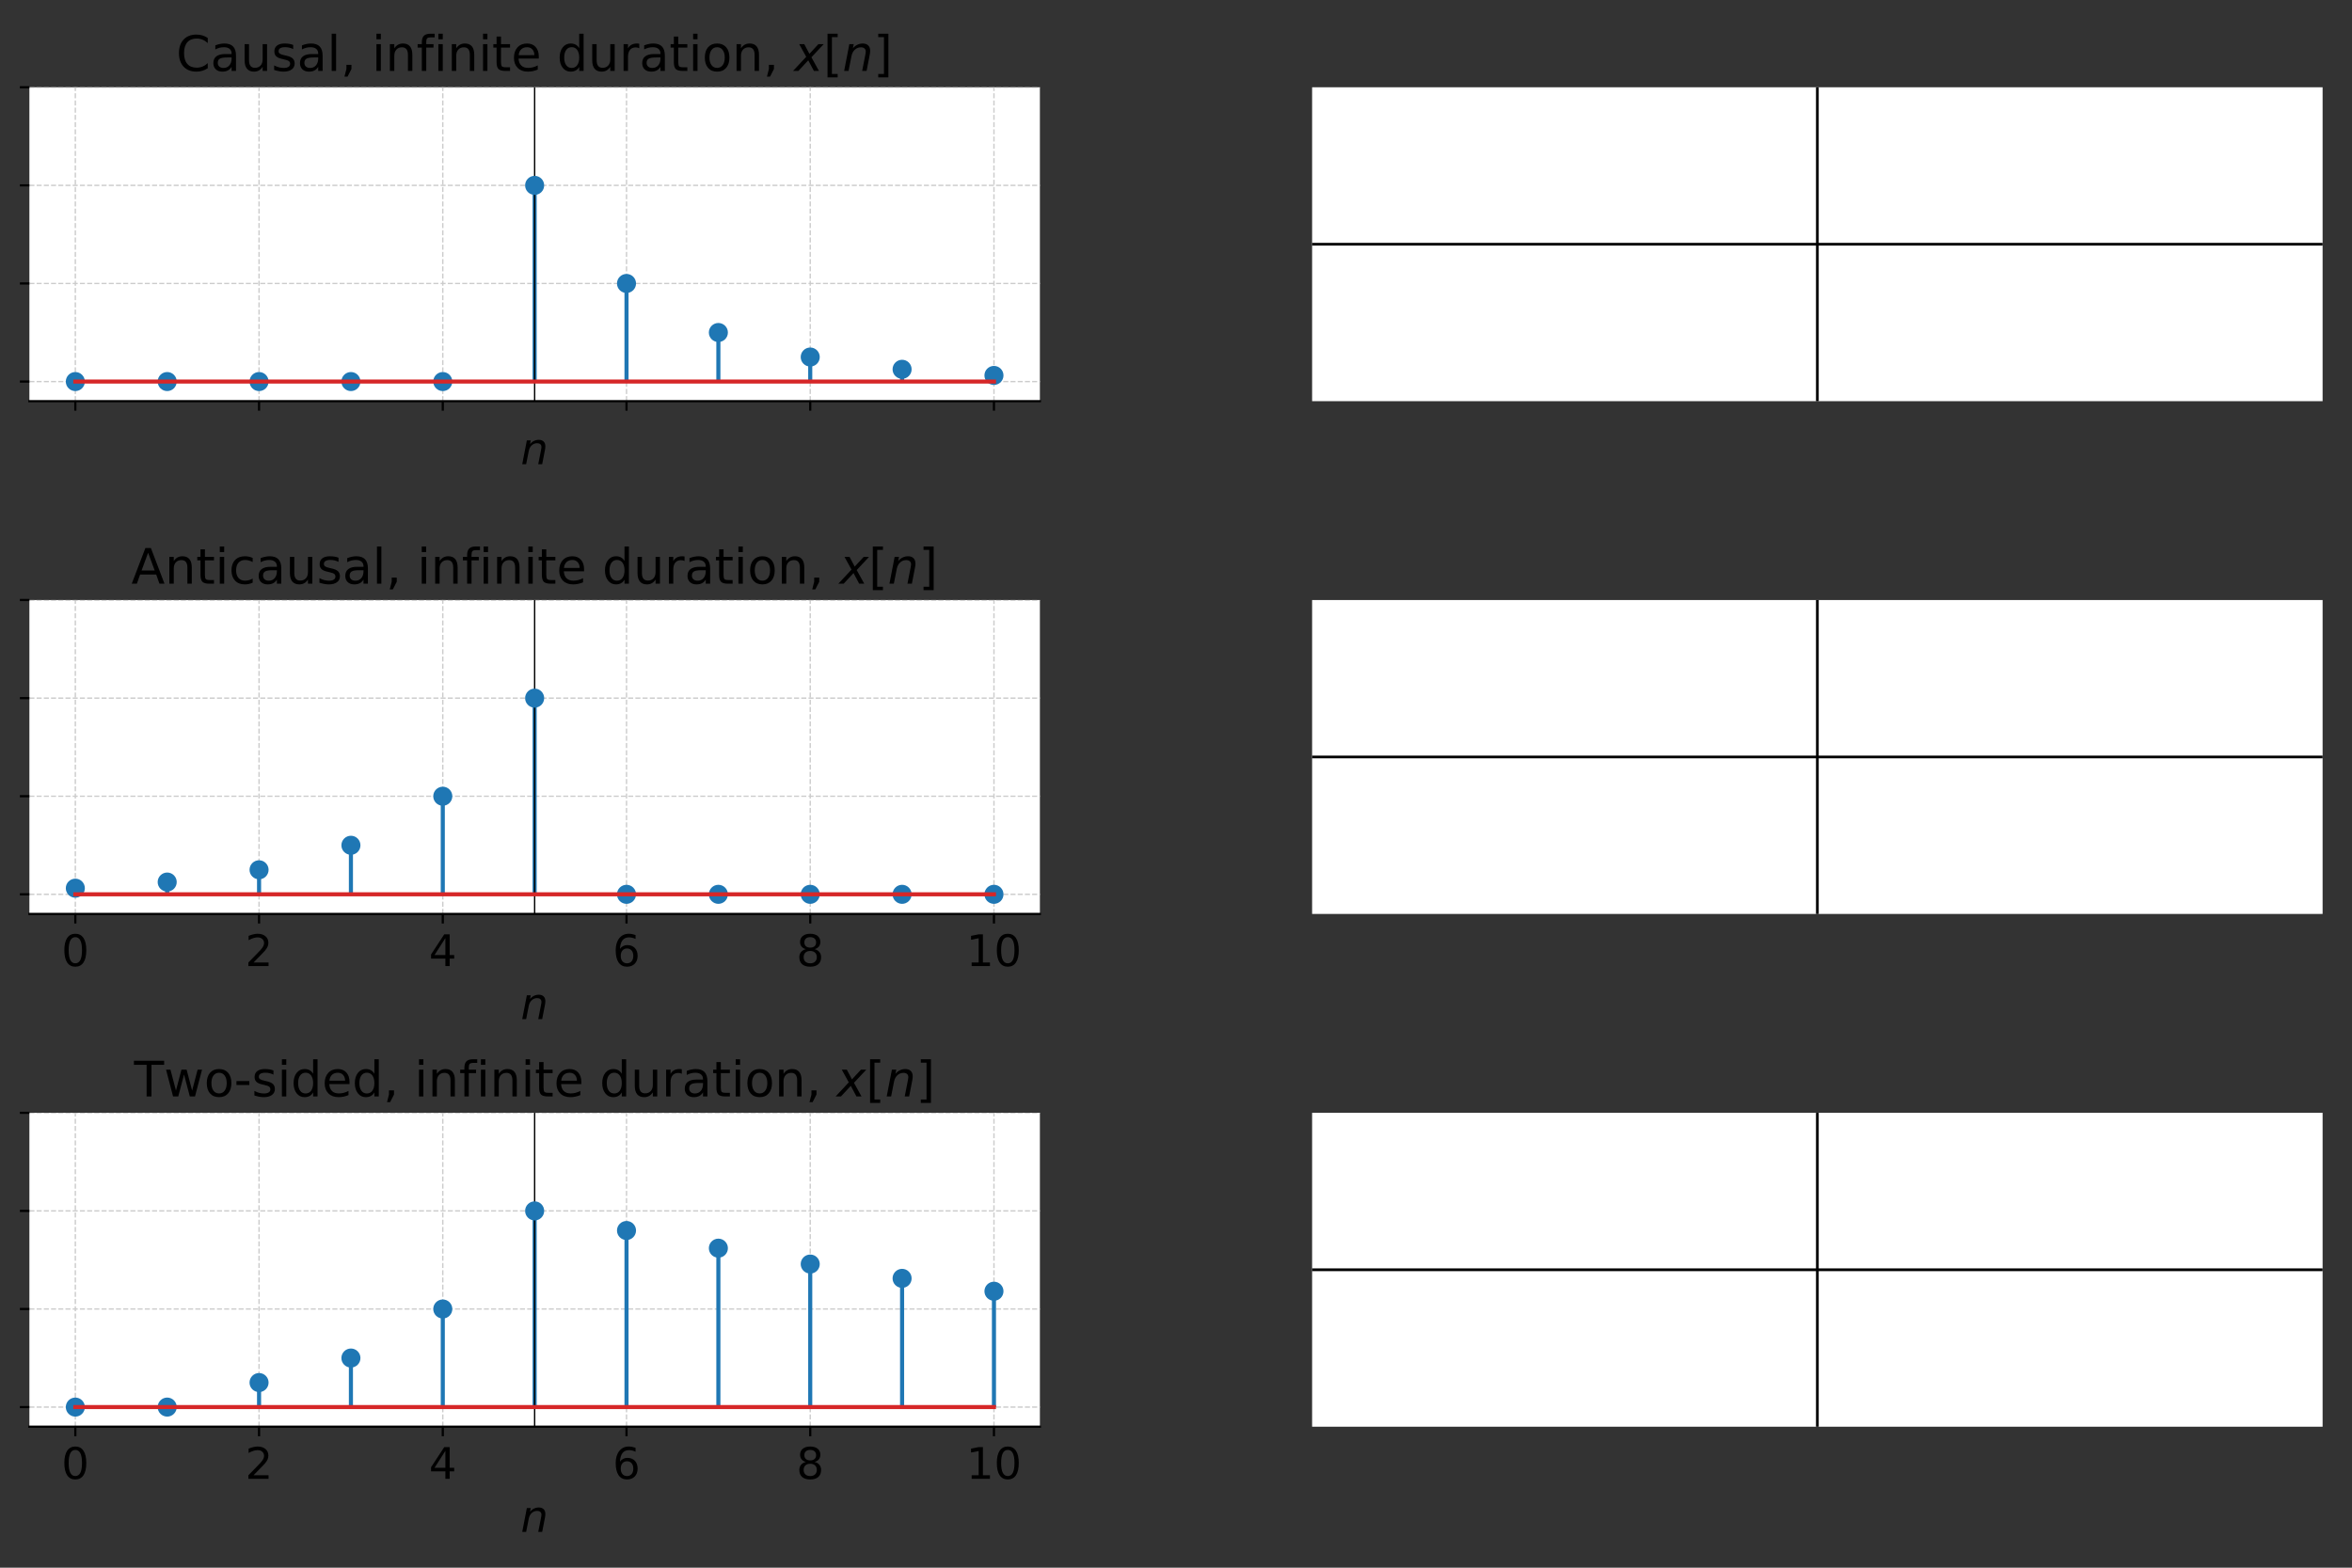 <?xml version="1.0" encoding="utf-8" standalone="no"?>
<!DOCTYPE svg PUBLIC "-//W3C//DTD SVG 1.1//EN"
  "http://www.w3.org/Graphics/SVG/1.1/DTD/svg11.dtd">
<!-- Created with matplotlib (https://matplotlib.org/) -->
<svg height="576pt" version="1.1" viewBox="0 0 864 576" width="864pt" xmlns="http://www.w3.org/2000/svg" xmlns:xlink="http://www.w3.org/1999/xlink">
 <rect x="0" y="0" width="864" height="576" fill="#333333" stroke="none"/>
 <defs>
  <style type="text/css">*{stroke-linecap:butt;stroke-linejoin:round;}</style>
 </defs>
 <g id="figure_1">
  <g id="patch_1">
   <path d="M 0 576 
L 864 576 
L 864 0 
L 0 0 
z
" style="fill:none;"/>
  </g>
  <g id="axes_1">
   <g id="patch_2">
    <path d="M 10.8 147.4 
L 382 147.4 
L 382 32.066 
L 10.8 32.066 
z
" style="fill:#ffffff;"/>
   </g>
   <g id="matplotlib.axis_1">
    <g id="xtick_1">
     <g id="line2d_1">
      <path clip-path="url(#pf1ddabc639)" d="M 27.673 147.4 
L 27.673 32.066 
" style="fill:none;stroke:#cccccc;stroke-dasharray:1.85,0.8;stroke-dashoffset:0;stroke-width:0.5;"/>
     </g>
     <g id="line2d_2">
      <defs>
       <path d="M 0 0 
L 0 3.5 
" id="md02a3f04ab" style="stroke:#000000;stroke-width:0.8;"/>
      </defs>
      <g>
       <use style="stroke:#000000;stroke-width:0.8;" x="27.673" xlink:href="#md02a3f04ab" y="147.4"/>
      </g>
     </g>
    </g>
    <g id="xtick_2">
     <g id="line2d_3">
      <path clip-path="url(#pf1ddabc639)" d="M 95.164 147.4 
L 95.164 32.066 
" style="fill:none;stroke:#cccccc;stroke-dasharray:1.85,0.8;stroke-dashoffset:0;stroke-width:0.5;"/>
     </g>
     <g id="line2d_4">
      <g>
       <use style="stroke:#000000;stroke-width:0.8;" x="95.164" xlink:href="#md02a3f04ab" y="147.4"/>
      </g>
     </g>
    </g>
    <g id="xtick_3">
     <g id="line2d_5">
      <path clip-path="url(#pf1ddabc639)" d="M 162.655 147.4 
L 162.655 32.066 
" style="fill:none;stroke:#cccccc;stroke-dasharray:1.85,0.8;stroke-dashoffset:0;stroke-width:0.5;"/>
     </g>
     <g id="line2d_6">
      <g>
       <use style="stroke:#000000;stroke-width:0.8;" x="162.655" xlink:href="#md02a3f04ab" y="147.4"/>
      </g>
     </g>
    </g>
    <g id="xtick_4">
     <g id="line2d_7">
      <path clip-path="url(#pf1ddabc639)" d="M 230.145 147.4 
L 230.145 32.066 
" style="fill:none;stroke:#cccccc;stroke-dasharray:1.85,0.8;stroke-dashoffset:0;stroke-width:0.5;"/>
     </g>
     <g id="line2d_8">
      <g>
       <use style="stroke:#000000;stroke-width:0.8;" x="230.145" xlink:href="#md02a3f04ab" y="147.4"/>
      </g>
     </g>
    </g>
    <g id="xtick_5">
     <g id="line2d_9">
      <path clip-path="url(#pf1ddabc639)" d="M 297.636 147.4 
L 297.636 32.066 
" style="fill:none;stroke:#cccccc;stroke-dasharray:1.85,0.8;stroke-dashoffset:0;stroke-width:0.5;"/>
     </g>
     <g id="line2d_10">
      <g>
       <use style="stroke:#000000;stroke-width:0.8;" x="297.636" xlink:href="#md02a3f04ab" y="147.4"/>
      </g>
     </g>
    </g>
    <g id="xtick_6">
     <g id="line2d_11">
      <path clip-path="url(#pf1ddabc639)" d="M 365.127 147.4 
L 365.127 32.066 
" style="fill:none;stroke:#cccccc;stroke-dasharray:1.85,0.8;stroke-dashoffset:0;stroke-width:0.5;"/>
     </g>
     <g id="line2d_12">
      <g>
       <use style="stroke:#000000;stroke-width:0.8;" x="365.127" xlink:href="#md02a3f04ab" y="147.4"/>
      </g>
     </g>
    </g>
    <g id="text_1">
     <!-- $n$ -->
     <g transform="translate(191.28 170.558)scale(0.16 -0.16)">
      <defs>
       <path d="M 55.719 33.016 
L 49.312 0 
L 40.281 0 
L 46.688 32.672 
Q 47.125 34.969 47.359 36.719 
Q 47.609 38.484 47.609 39.5 
Q 47.609 43.609 45.016 45.891 
Q 42.438 48.188 37.797 48.188 
Q 30.562 48.188 25.344 43.375 
Q 20.125 38.578 18.5 30.328 
L 12.5 0 
L 3.516 0 
L 14.109 54.688 
L 23.094 54.688 
L 21.297 46.094 
Q 25.047 50.828 30.312 53.406 
Q 35.594 56 41.406 56 
Q 48.641 56 52.609 52.094 
Q 56.594 48.188 56.594 41.109 
Q 56.594 39.359 56.375 37.359 
Q 56.156 35.359 55.719 33.016 
z
" id="DejaVuSans-Oblique-110"/>
      </defs>
      <use xlink:href="#DejaVuSans-Oblique-110"/>
     </g>
    </g>
   </g>
   <g id="matplotlib.axis_2">
    <g id="ytick_1">
     <g id="line2d_13">
      <path clip-path="url(#pf1ddabc639)" d="M 10.8 140.192 
L 382 140.192 
" style="fill:none;stroke:#cccccc;stroke-dasharray:1.85,0.8;stroke-dashoffset:0;stroke-width:0.5;"/>
     </g>
     <g id="line2d_14">
      <defs>
       <path d="M 0 0 
L -3.5 0 
" id="mad1432a58c" style="stroke:#000000;stroke-width:0.8;"/>
      </defs>
      <g>
       <use style="stroke:#000000;stroke-width:0.8;" x="10.8" xlink:href="#mad1432a58c" y="140.192"/>
      </g>
     </g>
    </g>
    <g id="ytick_2">
     <g id="line2d_15">
      <path clip-path="url(#pf1ddabc639)" d="M 10.8 104.15 
L 382 104.15 
" style="fill:none;stroke:#cccccc;stroke-dasharray:1.85,0.8;stroke-dashoffset:0;stroke-width:0.5;"/>
     </g>
     <g id="line2d_16">
      <g>
       <use style="stroke:#000000;stroke-width:0.8;" x="10.8" xlink:href="#mad1432a58c" y="104.15"/>
      </g>
     </g>
    </g>
    <g id="ytick_3">
     <g id="line2d_17">
      <path clip-path="url(#pf1ddabc639)" d="M 10.8 68.108 
L 382 68.108 
" style="fill:none;stroke:#cccccc;stroke-dasharray:1.85,0.8;stroke-dashoffset:0;stroke-width:0.5;"/>
     </g>
     <g id="line2d_18">
      <g>
       <use style="stroke:#000000;stroke-width:0.8;" x="10.8" xlink:href="#mad1432a58c" y="68.108"/>
      </g>
     </g>
    </g>
    <g id="ytick_4">
     <g id="line2d_19">
      <path clip-path="url(#pf1ddabc639)" d="M 10.8 32.066 
L 382 32.066 
" style="fill:none;stroke:#cccccc;stroke-dasharray:1.85,0.8;stroke-dashoffset:0;stroke-width:0.5;"/>
     </g>
     <g id="line2d_20">
      <g>
       <use style="stroke:#000000;stroke-width:0.8;" x="10.8" xlink:href="#mad1432a58c" y="32.066"/>
      </g>
     </g>
    </g>
   </g>
   <g id="LineCollection_1">
    <path clip-path="url(#pf1ddabc639)" d="M 27.673 140.192 
L 27.673 140.192 
" style="fill:none;stroke:#1f77b4;stroke-width:1.5;"/>
    <path clip-path="url(#pf1ddabc639)" d="M 61.418 140.192 
L 61.418 140.192 
" style="fill:none;stroke:#1f77b4;stroke-width:1.5;"/>
    <path clip-path="url(#pf1ddabc639)" d="M 95.164 140.192 
L 95.164 140.192 
" style="fill:none;stroke:#1f77b4;stroke-width:1.5;"/>
    <path clip-path="url(#pf1ddabc639)" d="M 128.909 140.192 
L 128.909 140.192 
" style="fill:none;stroke:#1f77b4;stroke-width:1.5;"/>
    <path clip-path="url(#pf1ddabc639)" d="M 162.655 140.192 
L 162.655 140.192 
" style="fill:none;stroke:#1f77b4;stroke-width:1.5;"/>
    <path clip-path="url(#pf1ddabc639)" d="M 196.4 140.192 
L 196.4 68.108 
" style="fill:none;stroke:#1f77b4;stroke-width:1.5;"/>
    <path clip-path="url(#pf1ddabc639)" d="M 230.145 140.192 
L 230.145 104.15 
" style="fill:none;stroke:#1f77b4;stroke-width:1.5;"/>
    <path clip-path="url(#pf1ddabc639)" d="M 263.891 140.192 
L 263.891 122.171 
" style="fill:none;stroke:#1f77b4;stroke-width:1.5;"/>
    <path clip-path="url(#pf1ddabc639)" d="M 297.636 140.192 
L 297.636 131.181 
" style="fill:none;stroke:#1f77b4;stroke-width:1.5;"/>
    <path clip-path="url(#pf1ddabc639)" d="M 331.382 140.192 
L 331.382 135.686 
" style="fill:none;stroke:#1f77b4;stroke-width:1.5;"/>
    <path clip-path="url(#pf1ddabc639)" d="M 365.127 140.192 
L 365.127 137.939 
" style="fill:none;stroke:#1f77b4;stroke-width:1.5;"/>
   </g>
   <g id="line2d_21">
    <path clip-path="url(#pf1ddabc639)" d="M 196.4 147.4 
L 196.4 32.066 
" style="fill:none;stroke:#000000;stroke-linecap:square;stroke-width:0.5;"/>
   </g>
   <g id="line2d_22">
    <defs>
     <path d="M 0 3 
C 0.796 3 1.559 2.684 2.121 2.121 
C 2.684 1.559 3 0.796 3 0 
C 3 -0.796 2.684 -1.559 2.121 -2.121 
C 1.559 -2.684 0.796 -3 0 -3 
C -0.796 -3 -1.559 -2.684 -2.121 -2.121 
C -2.684 -1.559 -3 -0.796 -3 0 
C -3 0.796 -2.684 1.559 -2.121 2.121 
C -1.559 2.684 -0.796 3 0 3 
z
" id="m3a7e42dfd4" style="stroke:#1f77b4;"/>
    </defs>
    <g clip-path="url(#pf1ddabc639)">
     <use style="fill:#1f77b4;stroke:#1f77b4;" x="27.673" xlink:href="#m3a7e42dfd4" y="140.192"/>
     <use style="fill:#1f77b4;stroke:#1f77b4;" x="61.418" xlink:href="#m3a7e42dfd4" y="140.192"/>
     <use style="fill:#1f77b4;stroke:#1f77b4;" x="95.164" xlink:href="#m3a7e42dfd4" y="140.192"/>
     <use style="fill:#1f77b4;stroke:#1f77b4;" x="128.909" xlink:href="#m3a7e42dfd4" y="140.192"/>
     <use style="fill:#1f77b4;stroke:#1f77b4;" x="162.655" xlink:href="#m3a7e42dfd4" y="140.192"/>
     <use style="fill:#1f77b4;stroke:#1f77b4;" x="196.4" xlink:href="#m3a7e42dfd4" y="68.108"/>
     <use style="fill:#1f77b4;stroke:#1f77b4;" x="230.145" xlink:href="#m3a7e42dfd4" y="104.15"/>
     <use style="fill:#1f77b4;stroke:#1f77b4;" x="263.891" xlink:href="#m3a7e42dfd4" y="122.171"/>
     <use style="fill:#1f77b4;stroke:#1f77b4;" x="297.636" xlink:href="#m3a7e42dfd4" y="131.181"/>
     <use style="fill:#1f77b4;stroke:#1f77b4;" x="331.382" xlink:href="#m3a7e42dfd4" y="135.686"/>
     <use style="fill:#1f77b4;stroke:#1f77b4;" x="365.127" xlink:href="#m3a7e42dfd4" y="137.939"/>
    </g>
   </g>
   <g id="line2d_23">
    <path clip-path="url(#pf1ddabc639)" d="M 27.673 140.192 
L 365.127 140.192 
" style="fill:none;stroke:#d62728;stroke-linecap:square;stroke-width:1.5;"/>
   </g>
   <g id="patch_3">
    <path d="M 10.8 147.4 
L 382 147.4 
" style="fill:none;stroke:#000000;stroke-linecap:square;stroke-linejoin:miter;stroke-width:0.8;"/>
   </g>
   <g id="text_2">
    <!-- Causal, infinite duration, $x[n]$ -->
    <g transform="translate(64.73 26.066)scale(0.18 -0.18)">
     <defs>
      <path d="M 64.406 67.281 
L 64.406 56.891 
Q 59.422 61.531 53.781 63.812 
Q 48.141 66.109 41.797 66.109 
Q 29.297 66.109 22.656 58.469 
Q 16.016 50.828 16.016 36.375 
Q 16.016 21.969 22.656 14.328 
Q 29.297 6.688 41.797 6.688 
Q 48.141 6.688 53.781 8.984 
Q 59.422 11.281 64.406 15.922 
L 64.406 5.609 
Q 59.234 2.094 53.438 0.328 
Q 47.656 -1.422 41.219 -1.422 
Q 24.656 -1.422 15.125 8.703 
Q 5.609 18.844 5.609 36.375 
Q 5.609 53.953 15.125 64.078 
Q 24.656 74.219 41.219 74.219 
Q 47.75 74.219 53.531 72.484 
Q 59.328 70.75 64.406 67.281 
z
" id="DejaVuSans-67"/>
      <path d="M 34.281 27.484 
Q 23.391 27.484 19.188 25 
Q 14.984 22.516 14.984 16.5 
Q 14.984 11.719 18.141 8.906 
Q 21.297 6.109 26.703 6.109 
Q 34.188 6.109 38.703 11.406 
Q 43.219 16.703 43.219 25.484 
L 43.219 27.484 
z
M 52.203 31.203 
L 52.203 0 
L 43.219 0 
L 43.219 8.297 
Q 40.141 3.328 35.547 0.953 
Q 30.953 -1.422 24.312 -1.422 
Q 15.922 -1.422 10.953 3.297 
Q 6 8.016 6 15.922 
Q 6 25.141 12.172 29.828 
Q 18.359 34.516 30.609 34.516 
L 43.219 34.516 
L 43.219 35.406 
Q 43.219 41.609 39.141 45 
Q 35.062 48.391 27.688 48.391 
Q 23 48.391 18.547 47.266 
Q 14.109 46.141 10.016 43.891 
L 10.016 52.203 
Q 14.938 54.109 19.578 55.047 
Q 24.219 56 28.609 56 
Q 40.484 56 46.344 49.844 
Q 52.203 43.703 52.203 31.203 
z
" id="DejaVuSans-97"/>
      <path d="M 8.5 21.578 
L 8.5 54.688 
L 17.484 54.688 
L 17.484 21.922 
Q 17.484 14.156 20.5 10.266 
Q 23.531 6.391 29.594 6.391 
Q 36.859 6.391 41.078 11.031 
Q 45.312 15.672 45.312 23.688 
L 45.312 54.688 
L 54.297 54.688 
L 54.297 0 
L 45.312 0 
L 45.312 8.406 
Q 42.047 3.422 37.719 1 
Q 33.406 -1.422 27.688 -1.422 
Q 18.266 -1.422 13.375 4.438 
Q 8.5 10.297 8.5 21.578 
z
M 31.109 56 
z
" id="DejaVuSans-117"/>
      <path d="M 44.281 53.078 
L 44.281 44.578 
Q 40.484 46.531 36.375 47.5 
Q 32.281 48.484 27.875 48.484 
Q 21.188 48.484 17.844 46.438 
Q 14.5 44.391 14.5 40.281 
Q 14.5 37.156 16.891 35.375 
Q 19.281 33.594 26.516 31.984 
L 29.594 31.297 
Q 39.156 29.25 43.188 25.516 
Q 47.219 21.781 47.219 15.094 
Q 47.219 7.469 41.188 3.016 
Q 35.156 -1.422 24.609 -1.422 
Q 20.219 -1.422 15.453 -0.562 
Q 10.688 0.297 5.422 2 
L 5.422 11.281 
Q 10.406 8.688 15.234 7.391 
Q 20.062 6.109 24.812 6.109 
Q 31.156 6.109 34.562 8.281 
Q 37.984 10.453 37.984 14.406 
Q 37.984 18.062 35.516 20.016 
Q 33.062 21.969 24.703 23.781 
L 21.578 24.516 
Q 13.234 26.266 9.516 29.906 
Q 5.812 33.547 5.812 39.891 
Q 5.812 47.609 11.281 51.797 
Q 16.75 56 26.812 56 
Q 31.781 56 36.172 55.266 
Q 40.578 54.547 44.281 53.078 
z
" id="DejaVuSans-115"/>
      <path d="M 9.422 75.984 
L 18.406 75.984 
L 18.406 0 
L 9.422 0 
z
" id="DejaVuSans-108"/>
      <path d="M 11.719 12.406 
L 22.016 12.406 
L 22.016 4 
L 14.016 -11.625 
L 7.719 -11.625 
L 11.719 4 
z
" id="DejaVuSans-44"/>
      <path id="DejaVuSans-32"/>
      <path d="M 9.422 54.688 
L 18.406 54.688 
L 18.406 0 
L 9.422 0 
z
M 9.422 75.984 
L 18.406 75.984 
L 18.406 64.594 
L 9.422 64.594 
z
" id="DejaVuSans-105"/>
      <path d="M 54.891 33.016 
L 54.891 0 
L 45.906 0 
L 45.906 32.719 
Q 45.906 40.484 42.875 44.328 
Q 39.844 48.188 33.797 48.188 
Q 26.516 48.188 22.312 43.547 
Q 18.109 38.922 18.109 30.906 
L 18.109 0 
L 9.078 0 
L 9.078 54.688 
L 18.109 54.688 
L 18.109 46.188 
Q 21.344 51.125 25.703 53.562 
Q 30.078 56 35.797 56 
Q 45.219 56 50.047 50.172 
Q 54.891 44.344 54.891 33.016 
z
" id="DejaVuSans-110"/>
      <path d="M 37.109 75.984 
L 37.109 68.5 
L 28.516 68.5 
Q 23.688 68.5 21.797 66.547 
Q 19.922 64.594 19.922 59.516 
L 19.922 54.688 
L 34.719 54.688 
L 34.719 47.703 
L 19.922 47.703 
L 19.922 0 
L 10.891 0 
L 10.891 47.703 
L 2.297 47.703 
L 2.297 54.688 
L 10.891 54.688 
L 10.891 58.5 
Q 10.891 67.625 15.141 71.797 
Q 19.391 75.984 28.609 75.984 
z
" id="DejaVuSans-102"/>
      <path d="M 18.312 70.219 
L 18.312 54.688 
L 36.812 54.688 
L 36.812 47.703 
L 18.312 47.703 
L 18.312 18.016 
Q 18.312 11.328 20.141 9.422 
Q 21.969 7.516 27.594 7.516 
L 36.812 7.516 
L 36.812 0 
L 27.594 0 
Q 17.188 0 13.234 3.875 
Q 9.281 7.766 9.281 18.016 
L 9.281 47.703 
L 2.688 47.703 
L 2.688 54.688 
L 9.281 54.688 
L 9.281 70.219 
z
" id="DejaVuSans-116"/>
      <path d="M 56.203 29.594 
L 56.203 25.203 
L 14.891 25.203 
Q 15.484 15.922 20.484 11.062 
Q 25.484 6.203 34.422 6.203 
Q 39.594 6.203 44.453 7.469 
Q 49.312 8.734 54.109 11.281 
L 54.109 2.781 
Q 49.266 0.734 44.188 -0.344 
Q 39.109 -1.422 33.891 -1.422 
Q 20.797 -1.422 13.156 6.188 
Q 5.516 13.812 5.516 26.812 
Q 5.516 40.234 12.766 48.109 
Q 20.016 56 32.328 56 
Q 43.359 56 49.781 48.891 
Q 56.203 41.797 56.203 29.594 
z
M 47.219 32.234 
Q 47.125 39.594 43.094 43.984 
Q 39.062 48.391 32.422 48.391 
Q 24.906 48.391 20.391 44.141 
Q 15.875 39.891 15.188 32.172 
z
" id="DejaVuSans-101"/>
      <path d="M 45.406 46.391 
L 45.406 75.984 
L 54.391 75.984 
L 54.391 0 
L 45.406 0 
L 45.406 8.203 
Q 42.578 3.328 38.25 0.953 
Q 33.938 -1.422 27.875 -1.422 
Q 17.969 -1.422 11.734 6.484 
Q 5.516 14.406 5.516 27.297 
Q 5.516 40.188 11.734 48.094 
Q 17.969 56 27.875 56 
Q 33.938 56 38.25 53.625 
Q 42.578 51.266 45.406 46.391 
z
M 14.797 27.297 
Q 14.797 17.391 18.875 11.75 
Q 22.953 6.109 30.078 6.109 
Q 37.203 6.109 41.297 11.75 
Q 45.406 17.391 45.406 27.297 
Q 45.406 37.203 41.297 42.844 
Q 37.203 48.484 30.078 48.484 
Q 22.953 48.484 18.875 42.844 
Q 14.797 37.203 14.797 27.297 
z
" id="DejaVuSans-100"/>
      <path d="M 41.109 46.297 
Q 39.594 47.172 37.812 47.578 
Q 36.031 48 33.891 48 
Q 26.266 48 22.188 43.047 
Q 18.109 38.094 18.109 28.812 
L 18.109 0 
L 9.078 0 
L 9.078 54.688 
L 18.109 54.688 
L 18.109 46.188 
Q 20.953 51.172 25.484 53.578 
Q 30.031 56 36.531 56 
Q 37.453 56 38.578 55.875 
Q 39.703 55.766 41.062 55.516 
z
" id="DejaVuSans-114"/>
      <path d="M 30.609 48.391 
Q 23.391 48.391 19.188 42.75 
Q 14.984 37.109 14.984 27.297 
Q 14.984 17.484 19.156 11.844 
Q 23.344 6.203 30.609 6.203 
Q 37.797 6.203 41.984 11.859 
Q 46.188 17.531 46.188 27.297 
Q 46.188 37.016 41.984 42.703 
Q 37.797 48.391 30.609 48.391 
z
M 30.609 56 
Q 42.328 56 49.016 48.375 
Q 55.719 40.766 55.719 27.297 
Q 55.719 13.875 49.016 6.219 
Q 42.328 -1.422 30.609 -1.422 
Q 18.844 -1.422 12.172 6.219 
Q 5.516 13.875 5.516 27.297 
Q 5.516 40.766 12.172 48.375 
Q 18.844 56 30.609 56 
z
" id="DejaVuSans-111"/>
      <path d="M 60.016 54.688 
L 34.906 27.875 
L 50.297 0 
L 39.984 0 
L 28.422 21.688 
L 8.297 0 
L -2.594 0 
L 24.312 28.812 
L 10.016 54.688 
L 20.312 54.688 
L 30.812 34.906 
L 49.125 54.688 
z
" id="DejaVuSans-Oblique-120"/>
      <path d="M 8.594 75.984 
L 29.297 75.984 
L 29.297 69 
L 17.578 69 
L 17.578 -6.203 
L 29.297 -6.203 
L 29.297 -13.188 
L 8.594 -13.188 
z
" id="DejaVuSans-91"/>
      <path d="M 30.422 75.984 
L 30.422 -13.188 
L 9.719 -13.188 
L 9.719 -6.203 
L 21.391 -6.203 
L 21.391 69 
L 9.719 69 
L 9.719 75.984 
z
" id="DejaVuSans-93"/>
     </defs>
     <use transform="translate(0 0.016)" xlink:href="#DejaVuSans-67"/>
     <use transform="translate(69.824 0.016)" xlink:href="#DejaVuSans-97"/>
     <use transform="translate(131.104 0.016)" xlink:href="#DejaVuSans-117"/>
     <use transform="translate(194.482 0.016)" xlink:href="#DejaVuSans-115"/>
     <use transform="translate(246.582 0.016)" xlink:href="#DejaVuSans-97"/>
     <use transform="translate(307.861 0.016)" xlink:href="#DejaVuSans-108"/>
     <use transform="translate(335.645 0.016)" xlink:href="#DejaVuSans-44"/>
     <use transform="translate(367.432 0.016)" xlink:href="#DejaVuSans-32"/>
     <use transform="translate(399.219 0.016)" xlink:href="#DejaVuSans-105"/>
     <use transform="translate(427.002 0.016)" xlink:href="#DejaVuSans-110"/>
     <use transform="translate(490.381 0.016)" xlink:href="#DejaVuSans-102"/>
     <use transform="translate(525.586 0.016)" xlink:href="#DejaVuSans-105"/>
     <use transform="translate(553.369 0.016)" xlink:href="#DejaVuSans-110"/>
     <use transform="translate(616.748 0.016)" xlink:href="#DejaVuSans-105"/>
     <use transform="translate(644.531 0.016)" xlink:href="#DejaVuSans-116"/>
     <use transform="translate(683.74 0.016)" xlink:href="#DejaVuSans-101"/>
     <use transform="translate(745.264 0.016)" xlink:href="#DejaVuSans-32"/>
     <use transform="translate(777.051 0.016)" xlink:href="#DejaVuSans-100"/>
     <use transform="translate(840.527 0.016)" xlink:href="#DejaVuSans-117"/>
     <use transform="translate(903.906 0.016)" xlink:href="#DejaVuSans-114"/>
     <use transform="translate(945.02 0.016)" xlink:href="#DejaVuSans-97"/>
     <use transform="translate(1006.299 0.016)" xlink:href="#DejaVuSans-116"/>
     <use transform="translate(1045.508 0.016)" xlink:href="#DejaVuSans-105"/>
     <use transform="translate(1073.291 0.016)" xlink:href="#DejaVuSans-111"/>
     <use transform="translate(1134.473 0.016)" xlink:href="#DejaVuSans-110"/>
     <use transform="translate(1197.852 0.016)" xlink:href="#DejaVuSans-44"/>
     <use transform="translate(1229.639 0.016)" xlink:href="#DejaVuSans-32"/>
     <use transform="translate(1261.426 0.016)" xlink:href="#DejaVuSans-Oblique-120"/>
     <use transform="translate(1320.605 0.016)" xlink:href="#DejaVuSans-91"/>
     <use transform="translate(1359.619 0.016)" xlink:href="#DejaVuSans-Oblique-110"/>
     <use transform="translate(1422.998 0.016)" xlink:href="#DejaVuSans-93"/>
    </g>
   </g>
  </g>
  <g id="axes_2">
   <g id="patch_4">
    <path d="M 482 147.4 
L 853.2 147.4 
L 853.2 32.066 
L 482 32.066 
z
" style="fill:#ffffff;"/>
   </g>
   <g id="matplotlib.axis_3"/>
   <g id="matplotlib.axis_4"/>
   <g id="line2d_24">
    <path clip-path="url(#p0cf4a5fc5e)" d="M 482 89.733 
L 853.2 89.733 
" style="fill:none;stroke:#000000;stroke-linecap:square;"/>
   </g>
   <g id="line2d_25">
    <path clip-path="url(#p0cf4a5fc5e)" d="M 667.6 147.4 
L 667.6 32.066 
" style="fill:none;stroke:#000000;stroke-linecap:square;"/>
   </g>
  </g>
  <g id="axes_3">
   <g id="patch_5">
    <path d="M 10.8 335.8 
L 382 335.8 
L 382 220.466 
L 10.8 220.466 
z
" style="fill:#ffffff;"/>
   </g>
   <g id="matplotlib.axis_5">
    <g id="xtick_7">
     <g id="line2d_26">
      <path clip-path="url(#p7af2870a73)" d="M 27.673 335.8 
L 27.673 220.466 
" style="fill:none;stroke:#cccccc;stroke-dasharray:1.85,0.8;stroke-dashoffset:0;stroke-width:0.5;"/>
     </g>
     <g id="line2d_27">
      <g>
       <use style="stroke:#000000;stroke-width:0.8;" x="27.673" xlink:href="#md02a3f04ab" y="335.8"/>
      </g>
     </g>
     <g id="text_3">
      <!-- 0 -->
      <g transform="translate(22.583 354.957)scale(0.16 -0.16)">
       <defs>
        <path d="M 31.781 66.406 
Q 24.172 66.406 20.328 58.906 
Q 16.5 51.422 16.5 36.375 
Q 16.5 21.391 20.328 13.891 
Q 24.172 6.391 31.781 6.391 
Q 39.453 6.391 43.281 13.891 
Q 47.125 21.391 47.125 36.375 
Q 47.125 51.422 43.281 58.906 
Q 39.453 66.406 31.781 66.406 
z
M 31.781 74.219 
Q 44.047 74.219 50.516 64.516 
Q 56.984 54.828 56.984 36.375 
Q 56.984 17.969 50.516 8.266 
Q 44.047 -1.422 31.781 -1.422 
Q 19.531 -1.422 13.062 8.266 
Q 6.594 17.969 6.594 36.375 
Q 6.594 54.828 13.062 64.516 
Q 19.531 74.219 31.781 74.219 
z
" id="DejaVuSans-48"/>
       </defs>
       <use xlink:href="#DejaVuSans-48"/>
      </g>
     </g>
    </g>
    <g id="xtick_8">
     <g id="line2d_28">
      <path clip-path="url(#p7af2870a73)" d="M 95.164 335.8 
L 95.164 220.466 
" style="fill:none;stroke:#cccccc;stroke-dasharray:1.85,0.8;stroke-dashoffset:0;stroke-width:0.5;"/>
     </g>
     <g id="line2d_29">
      <g>
       <use style="stroke:#000000;stroke-width:0.8;" x="95.164" xlink:href="#md02a3f04ab" y="335.8"/>
      </g>
     </g>
     <g id="text_4">
      <!-- 2 -->
      <g transform="translate(90.074 354.957)scale(0.16 -0.16)">
       <defs>
        <path d="M 19.188 8.297 
L 53.609 8.297 
L 53.609 0 
L 7.328 0 
L 7.328 8.297 
Q 12.938 14.109 22.625 23.891 
Q 32.328 33.688 34.812 36.531 
Q 39.547 41.844 41.422 45.531 
Q 43.312 49.219 43.312 52.781 
Q 43.312 58.594 39.234 62.25 
Q 35.156 65.922 28.609 65.922 
Q 23.969 65.922 18.812 64.312 
Q 13.672 62.703 7.812 59.422 
L 7.812 69.391 
Q 13.766 71.781 18.938 73 
Q 24.125 74.219 28.422 74.219 
Q 39.75 74.219 46.484 68.547 
Q 53.219 62.891 53.219 53.422 
Q 53.219 48.922 51.531 44.891 
Q 49.859 40.875 45.406 35.406 
Q 44.188 33.984 37.641 27.219 
Q 31.109 20.453 19.188 8.297 
z
" id="DejaVuSans-50"/>
       </defs>
       <use xlink:href="#DejaVuSans-50"/>
      </g>
     </g>
    </g>
    <g id="xtick_9">
     <g id="line2d_30">
      <path clip-path="url(#p7af2870a73)" d="M 162.655 335.8 
L 162.655 220.466 
" style="fill:none;stroke:#cccccc;stroke-dasharray:1.85,0.8;stroke-dashoffset:0;stroke-width:0.5;"/>
     </g>
     <g id="line2d_31">
      <g>
       <use style="stroke:#000000;stroke-width:0.8;" x="162.655" xlink:href="#md02a3f04ab" y="335.8"/>
      </g>
     </g>
     <g id="text_5">
      <!-- 4 -->
      <g transform="translate(157.565 354.957)scale(0.16 -0.16)">
       <defs>
        <path d="M 37.797 64.312 
L 12.891 25.391 
L 37.797 25.391 
z
M 35.203 72.906 
L 47.609 72.906 
L 47.609 25.391 
L 58.016 25.391 
L 58.016 17.188 
L 47.609 17.188 
L 47.609 0 
L 37.797 0 
L 37.797 17.188 
L 4.891 17.188 
L 4.891 26.703 
z
" id="DejaVuSans-52"/>
       </defs>
       <use xlink:href="#DejaVuSans-52"/>
      </g>
     </g>
    </g>
    <g id="xtick_10">
     <g id="line2d_32">
      <path clip-path="url(#p7af2870a73)" d="M 230.145 335.8 
L 230.145 220.466 
" style="fill:none;stroke:#cccccc;stroke-dasharray:1.85,0.8;stroke-dashoffset:0;stroke-width:0.5;"/>
     </g>
     <g id="line2d_33">
      <g>
       <use style="stroke:#000000;stroke-width:0.8;" x="230.145" xlink:href="#md02a3f04ab" y="335.8"/>
      </g>
     </g>
     <g id="text_6">
      <!-- 6 -->
      <g transform="translate(225.055 354.957)scale(0.16 -0.16)">
       <defs>
        <path d="M 33.016 40.375 
Q 26.375 40.375 22.484 35.828 
Q 18.609 31.297 18.609 23.391 
Q 18.609 15.531 22.484 10.953 
Q 26.375 6.391 33.016 6.391 
Q 39.656 6.391 43.531 10.953 
Q 47.406 15.531 47.406 23.391 
Q 47.406 31.297 43.531 35.828 
Q 39.656 40.375 33.016 40.375 
z
M 52.594 71.297 
L 52.594 62.312 
Q 48.875 64.062 45.094 64.984 
Q 41.312 65.922 37.594 65.922 
Q 27.828 65.922 22.672 59.328 
Q 17.531 52.734 16.797 39.406 
Q 19.672 43.656 24.016 45.922 
Q 28.375 48.188 33.594 48.188 
Q 44.578 48.188 50.953 41.516 
Q 57.328 34.859 57.328 23.391 
Q 57.328 12.156 50.688 5.359 
Q 44.047 -1.422 33.016 -1.422 
Q 20.359 -1.422 13.672 8.266 
Q 6.984 17.969 6.984 36.375 
Q 6.984 53.656 15.188 63.938 
Q 23.391 74.219 37.203 74.219 
Q 40.922 74.219 44.703 73.484 
Q 48.484 72.75 52.594 71.297 
z
" id="DejaVuSans-54"/>
       </defs>
       <use xlink:href="#DejaVuSans-54"/>
      </g>
     </g>
    </g>
    <g id="xtick_11">
     <g id="line2d_34">
      <path clip-path="url(#p7af2870a73)" d="M 297.636 335.8 
L 297.636 220.466 
" style="fill:none;stroke:#cccccc;stroke-dasharray:1.85,0.8;stroke-dashoffset:0;stroke-width:0.5;"/>
     </g>
     <g id="line2d_35">
      <g>
       <use style="stroke:#000000;stroke-width:0.8;" x="297.636" xlink:href="#md02a3f04ab" y="335.8"/>
      </g>
     </g>
     <g id="text_7">
      <!-- 8 -->
      <g transform="translate(292.546 354.957)scale(0.16 -0.16)">
       <defs>
        <path d="M 31.781 34.625 
Q 24.75 34.625 20.719 30.859 
Q 16.703 27.094 16.703 20.516 
Q 16.703 13.922 20.719 10.156 
Q 24.75 6.391 31.781 6.391 
Q 38.812 6.391 42.859 10.172 
Q 46.922 13.969 46.922 20.516 
Q 46.922 27.094 42.891 30.859 
Q 38.875 34.625 31.781 34.625 
z
M 21.922 38.812 
Q 15.578 40.375 12.031 44.719 
Q 8.5 49.078 8.5 55.328 
Q 8.5 64.062 14.719 69.141 
Q 20.953 74.219 31.781 74.219 
Q 42.672 74.219 48.875 69.141 
Q 55.078 64.062 55.078 55.328 
Q 55.078 49.078 51.531 44.719 
Q 48 40.375 41.703 38.812 
Q 48.828 37.156 52.797 32.312 
Q 56.781 27.484 56.781 20.516 
Q 56.781 9.906 50.312 4.234 
Q 43.844 -1.422 31.781 -1.422 
Q 19.734 -1.422 13.25 4.234 
Q 6.781 9.906 6.781 20.516 
Q 6.781 27.484 10.781 32.312 
Q 14.797 37.156 21.922 38.812 
z
M 18.312 54.391 
Q 18.312 48.734 21.844 45.562 
Q 25.391 42.391 31.781 42.391 
Q 38.141 42.391 41.719 45.562 
Q 45.312 48.734 45.312 54.391 
Q 45.312 60.062 41.719 63.234 
Q 38.141 66.406 31.781 66.406 
Q 25.391 66.406 21.844 63.234 
Q 18.312 60.062 18.312 54.391 
z
" id="DejaVuSans-56"/>
       </defs>
       <use xlink:href="#DejaVuSans-56"/>
      </g>
     </g>
    </g>
    <g id="xtick_12">
     <g id="line2d_36">
      <path clip-path="url(#p7af2870a73)" d="M 365.127 335.8 
L 365.127 220.466 
" style="fill:none;stroke:#cccccc;stroke-dasharray:1.85,0.8;stroke-dashoffset:0;stroke-width:0.5;"/>
     </g>
     <g id="line2d_37">
      <g>
       <use style="stroke:#000000;stroke-width:0.8;" x="365.127" xlink:href="#md02a3f04ab" y="335.8"/>
      </g>
     </g>
     <g id="text_8">
      <!-- 10 -->
      <g transform="translate(354.947 354.957)scale(0.16 -0.16)">
       <defs>
        <path d="M 12.406 8.297 
L 28.516 8.297 
L 28.516 63.922 
L 10.984 60.406 
L 10.984 69.391 
L 28.422 72.906 
L 38.281 72.906 
L 38.281 8.297 
L 54.391 8.297 
L 54.391 0 
L 12.406 0 
z
" id="DejaVuSans-49"/>
       </defs>
       <use xlink:href="#DejaVuSans-49"/>
       <use x="63.623" xlink:href="#DejaVuSans-48"/>
      </g>
     </g>
    </g>
    <g id="text_9">
     <!-- $n$ -->
     <g transform="translate(191.28 374.442)scale(0.16 -0.16)">
      <use xlink:href="#DejaVuSans-Oblique-110"/>
     </g>
    </g>
   </g>
   <g id="matplotlib.axis_6">
    <g id="ytick_5">
     <g id="line2d_38">
      <path clip-path="url(#p7af2870a73)" d="M 10.8 328.592 
L 382 328.592 
" style="fill:none;stroke:#cccccc;stroke-dasharray:1.85,0.8;stroke-dashoffset:0;stroke-width:0.5;"/>
     </g>
     <g id="line2d_39">
      <g>
       <use style="stroke:#000000;stroke-width:0.8;" x="10.8" xlink:href="#mad1432a58c" y="328.592"/>
      </g>
     </g>
    </g>
    <g id="ytick_6">
     <g id="line2d_40">
      <path clip-path="url(#p7af2870a73)" d="M 10.8 292.55 
L 382 292.55 
" style="fill:none;stroke:#cccccc;stroke-dasharray:1.85,0.8;stroke-dashoffset:0;stroke-width:0.5;"/>
     </g>
     <g id="line2d_41">
      <g>
       <use style="stroke:#000000;stroke-width:0.8;" x="10.8" xlink:href="#mad1432a58c" y="292.55"/>
      </g>
     </g>
    </g>
    <g id="ytick_7">
     <g id="line2d_42">
      <path clip-path="url(#p7af2870a73)" d="M 10.8 256.508 
L 382 256.508 
" style="fill:none;stroke:#cccccc;stroke-dasharray:1.85,0.8;stroke-dashoffset:0;stroke-width:0.5;"/>
     </g>
     <g id="line2d_43">
      <g>
       <use style="stroke:#000000;stroke-width:0.8;" x="10.8" xlink:href="#mad1432a58c" y="256.508"/>
      </g>
     </g>
    </g>
    <g id="ytick_8">
     <g id="line2d_44">
      <path clip-path="url(#p7af2870a73)" d="M 10.8 220.466 
L 382 220.466 
" style="fill:none;stroke:#cccccc;stroke-dasharray:1.85,0.8;stroke-dashoffset:0;stroke-width:0.5;"/>
     </g>
     <g id="line2d_45">
      <g>
       <use style="stroke:#000000;stroke-width:0.8;" x="10.8" xlink:href="#mad1432a58c" y="220.466"/>
      </g>
     </g>
    </g>
   </g>
   <g id="LineCollection_2">
    <path clip-path="url(#p7af2870a73)" d="M 27.673 328.592 
L 27.673 326.339 
" style="fill:none;stroke:#1f77b4;stroke-width:1.5;"/>
    <path clip-path="url(#p7af2870a73)" d="M 61.418 328.592 
L 61.418 324.086 
" style="fill:none;stroke:#1f77b4;stroke-width:1.5;"/>
    <path clip-path="url(#p7af2870a73)" d="M 95.164 328.592 
L 95.164 319.581 
" style="fill:none;stroke:#1f77b4;stroke-width:1.5;"/>
    <path clip-path="url(#p7af2870a73)" d="M 128.909 328.592 
L 128.909 310.571 
" style="fill:none;stroke:#1f77b4;stroke-width:1.5;"/>
    <path clip-path="url(#p7af2870a73)" d="M 162.655 328.592 
L 162.655 292.55 
" style="fill:none;stroke:#1f77b4;stroke-width:1.5;"/>
    <path clip-path="url(#p7af2870a73)" d="M 196.4 328.592 
L 196.4 256.508 
" style="fill:none;stroke:#1f77b4;stroke-width:1.5;"/>
    <path clip-path="url(#p7af2870a73)" d="M 230.145 328.592 
L 230.145 328.592 
" style="fill:none;stroke:#1f77b4;stroke-width:1.5;"/>
    <path clip-path="url(#p7af2870a73)" d="M 263.891 328.592 
L 263.891 328.592 
" style="fill:none;stroke:#1f77b4;stroke-width:1.5;"/>
    <path clip-path="url(#p7af2870a73)" d="M 297.636 328.592 
L 297.636 328.592 
" style="fill:none;stroke:#1f77b4;stroke-width:1.5;"/>
    <path clip-path="url(#p7af2870a73)" d="M 331.382 328.592 
L 331.382 328.592 
" style="fill:none;stroke:#1f77b4;stroke-width:1.5;"/>
    <path clip-path="url(#p7af2870a73)" d="M 365.127 328.592 
L 365.127 328.592 
" style="fill:none;stroke:#1f77b4;stroke-width:1.5;"/>
   </g>
   <g id="line2d_46">
    <path clip-path="url(#p7af2870a73)" d="M 196.4 335.8 
L 196.4 220.466 
" style="fill:none;stroke:#000000;stroke-linecap:square;stroke-width:0.5;"/>
   </g>
   <g id="line2d_47">
    <g clip-path="url(#p7af2870a73)">
     <use style="fill:#1f77b4;stroke:#1f77b4;" x="27.673" xlink:href="#m3a7e42dfd4" y="326.339"/>
     <use style="fill:#1f77b4;stroke:#1f77b4;" x="61.418" xlink:href="#m3a7e42dfd4" y="324.086"/>
     <use style="fill:#1f77b4;stroke:#1f77b4;" x="95.164" xlink:href="#m3a7e42dfd4" y="319.581"/>
     <use style="fill:#1f77b4;stroke:#1f77b4;" x="128.909" xlink:href="#m3a7e42dfd4" y="310.571"/>
     <use style="fill:#1f77b4;stroke:#1f77b4;" x="162.655" xlink:href="#m3a7e42dfd4" y="292.55"/>
     <use style="fill:#1f77b4;stroke:#1f77b4;" x="196.4" xlink:href="#m3a7e42dfd4" y="256.508"/>
     <use style="fill:#1f77b4;stroke:#1f77b4;" x="230.145" xlink:href="#m3a7e42dfd4" y="328.592"/>
     <use style="fill:#1f77b4;stroke:#1f77b4;" x="263.891" xlink:href="#m3a7e42dfd4" y="328.592"/>
     <use style="fill:#1f77b4;stroke:#1f77b4;" x="297.636" xlink:href="#m3a7e42dfd4" y="328.592"/>
     <use style="fill:#1f77b4;stroke:#1f77b4;" x="331.382" xlink:href="#m3a7e42dfd4" y="328.592"/>
     <use style="fill:#1f77b4;stroke:#1f77b4;" x="365.127" xlink:href="#m3a7e42dfd4" y="328.592"/>
    </g>
   </g>
   <g id="line2d_48">
    <path clip-path="url(#p7af2870a73)" d="M 27.673 328.592 
L 365.127 328.592 
" style="fill:none;stroke:#d62728;stroke-linecap:square;stroke-width:1.5;"/>
   </g>
   <g id="patch_6">
    <path d="M 10.8 335.8 
L 382 335.8 
" style="fill:none;stroke:#000000;stroke-linecap:square;stroke-linejoin:miter;stroke-width:0.8;"/>
   </g>
   <g id="text_10">
    <!-- Anticausal, infinite duration, $x[n]$ -->
    <g transform="translate(48.26 214.466)scale(0.18 -0.18)">
     <defs>
      <path d="M 34.188 63.188 
L 20.797 26.906 
L 47.609 26.906 
z
M 28.609 72.906 
L 39.797 72.906 
L 67.578 0 
L 57.328 0 
L 50.688 18.703 
L 17.828 18.703 
L 11.188 0 
L 0.781 0 
z
" id="DejaVuSans-65"/>
      <path d="M 48.781 52.594 
L 48.781 44.188 
Q 44.969 46.297 41.141 47.344 
Q 37.312 48.391 33.406 48.391 
Q 24.656 48.391 19.812 42.844 
Q 14.984 37.312 14.984 27.297 
Q 14.984 17.281 19.812 11.734 
Q 24.656 6.203 33.406 6.203 
Q 37.312 6.203 41.141 7.25 
Q 44.969 8.297 48.781 10.406 
L 48.781 2.094 
Q 45.016 0.344 40.984 -0.531 
Q 36.969 -1.422 32.422 -1.422 
Q 20.062 -1.422 12.781 6.344 
Q 5.516 14.109 5.516 27.297 
Q 5.516 40.672 12.859 48.328 
Q 20.219 56 33.016 56 
Q 37.156 56 41.109 55.141 
Q 45.062 54.297 48.781 52.594 
z
" id="DejaVuSans-99"/>
     </defs>
     <use transform="translate(0 0.016)" xlink:href="#DejaVuSans-65"/>
     <use transform="translate(68.408 0.016)" xlink:href="#DejaVuSans-110"/>
     <use transform="translate(131.787 0.016)" xlink:href="#DejaVuSans-116"/>
     <use transform="translate(170.996 0.016)" xlink:href="#DejaVuSans-105"/>
     <use transform="translate(198.779 0.016)" xlink:href="#DejaVuSans-99"/>
     <use transform="translate(253.76 0.016)" xlink:href="#DejaVuSans-97"/>
     <use transform="translate(315.039 0.016)" xlink:href="#DejaVuSans-117"/>
     <use transform="translate(378.418 0.016)" xlink:href="#DejaVuSans-115"/>
     <use transform="translate(430.518 0.016)" xlink:href="#DejaVuSans-97"/>
     <use transform="translate(491.797 0.016)" xlink:href="#DejaVuSans-108"/>
     <use transform="translate(519.58 0.016)" xlink:href="#DejaVuSans-44"/>
     <use transform="translate(551.367 0.016)" xlink:href="#DejaVuSans-32"/>
     <use transform="translate(583.154 0.016)" xlink:href="#DejaVuSans-105"/>
     <use transform="translate(610.938 0.016)" xlink:href="#DejaVuSans-110"/>
     <use transform="translate(674.316 0.016)" xlink:href="#DejaVuSans-102"/>
     <use transform="translate(709.521 0.016)" xlink:href="#DejaVuSans-105"/>
     <use transform="translate(737.305 0.016)" xlink:href="#DejaVuSans-110"/>
     <use transform="translate(800.684 0.016)" xlink:href="#DejaVuSans-105"/>
     <use transform="translate(828.467 0.016)" xlink:href="#DejaVuSans-116"/>
     <use transform="translate(867.676 0.016)" xlink:href="#DejaVuSans-101"/>
     <use transform="translate(929.199 0.016)" xlink:href="#DejaVuSans-32"/>
     <use transform="translate(960.986 0.016)" xlink:href="#DejaVuSans-100"/>
     <use transform="translate(1024.463 0.016)" xlink:href="#DejaVuSans-117"/>
     <use transform="translate(1087.842 0.016)" xlink:href="#DejaVuSans-114"/>
     <use transform="translate(1128.955 0.016)" xlink:href="#DejaVuSans-97"/>
     <use transform="translate(1190.234 0.016)" xlink:href="#DejaVuSans-116"/>
     <use transform="translate(1229.443 0.016)" xlink:href="#DejaVuSans-105"/>
     <use transform="translate(1257.227 0.016)" xlink:href="#DejaVuSans-111"/>
     <use transform="translate(1318.408 0.016)" xlink:href="#DejaVuSans-110"/>
     <use transform="translate(1381.787 0.016)" xlink:href="#DejaVuSans-44"/>
     <use transform="translate(1413.574 0.016)" xlink:href="#DejaVuSans-32"/>
     <use transform="translate(1445.361 0.016)" xlink:href="#DejaVuSans-Oblique-120"/>
     <use transform="translate(1504.541 0.016)" xlink:href="#DejaVuSans-91"/>
     <use transform="translate(1543.555 0.016)" xlink:href="#DejaVuSans-Oblique-110"/>
     <use transform="translate(1606.934 0.016)" xlink:href="#DejaVuSans-93"/>
    </g>
   </g>
  </g>
  <g id="axes_4">
   <g id="patch_7">
    <path d="M 482 335.8 
L 853.2 335.8 
L 853.2 220.466 
L 482 220.466 
z
" style="fill:#ffffff;"/>
   </g>
   <g id="matplotlib.axis_7"/>
   <g id="matplotlib.axis_8"/>
   <g id="line2d_49">
    <path clip-path="url(#p1f6600abfd)" d="M 482 278.133 
L 853.2 278.133 
" style="fill:none;stroke:#000000;stroke-linecap:square;"/>
   </g>
   <g id="line2d_50">
    <path clip-path="url(#p1f6600abfd)" d="M 667.6 335.8 
L 667.6 220.466 
" style="fill:none;stroke:#000000;stroke-linecap:square;"/>
   </g>
  </g>
  <g id="axes_5">
   <g id="patch_8">
    <path d="M 10.8 524.2 
L 382 524.2 
L 382 408.866 
L 10.8 408.866 
z
" style="fill:#ffffff;"/>
   </g>
   <g id="matplotlib.axis_9">
    <g id="xtick_13">
     <g id="line2d_51">
      <path clip-path="url(#p758cdba7c5)" d="M 27.673 524.2 
L 27.673 408.866 
" style="fill:none;stroke:#cccccc;stroke-dasharray:1.85,0.8;stroke-dashoffset:0;stroke-width:0.5;"/>
     </g>
     <g id="line2d_52">
      <g>
       <use style="stroke:#000000;stroke-width:0.8;" x="27.673" xlink:href="#md02a3f04ab" y="524.2"/>
      </g>
     </g>
     <g id="text_11">
      <!-- 0 -->
      <g transform="translate(22.583 543.357)scale(0.16 -0.16)">
       <use xlink:href="#DejaVuSans-48"/>
      </g>
     </g>
    </g>
    <g id="xtick_14">
     <g id="line2d_53">
      <path clip-path="url(#p758cdba7c5)" d="M 95.164 524.2 
L 95.164 408.866 
" style="fill:none;stroke:#cccccc;stroke-dasharray:1.85,0.8;stroke-dashoffset:0;stroke-width:0.5;"/>
     </g>
     <g id="line2d_54">
      <g>
       <use style="stroke:#000000;stroke-width:0.8;" x="95.164" xlink:href="#md02a3f04ab" y="524.2"/>
      </g>
     </g>
     <g id="text_12">
      <!-- 2 -->
      <g transform="translate(90.074 543.357)scale(0.16 -0.16)">
       <use xlink:href="#DejaVuSans-50"/>
      </g>
     </g>
    </g>
    <g id="xtick_15">
     <g id="line2d_55">
      <path clip-path="url(#p758cdba7c5)" d="M 162.655 524.2 
L 162.655 408.866 
" style="fill:none;stroke:#cccccc;stroke-dasharray:1.85,0.8;stroke-dashoffset:0;stroke-width:0.5;"/>
     </g>
     <g id="line2d_56">
      <g>
       <use style="stroke:#000000;stroke-width:0.8;" x="162.655" xlink:href="#md02a3f04ab" y="524.2"/>
      </g>
     </g>
     <g id="text_13">
      <!-- 4 -->
      <g transform="translate(157.565 543.357)scale(0.16 -0.16)">
       <use xlink:href="#DejaVuSans-52"/>
      </g>
     </g>
    </g>
    <g id="xtick_16">
     <g id="line2d_57">
      <path clip-path="url(#p758cdba7c5)" d="M 230.145 524.2 
L 230.145 408.866 
" style="fill:none;stroke:#cccccc;stroke-dasharray:1.85,0.8;stroke-dashoffset:0;stroke-width:0.5;"/>
     </g>
     <g id="line2d_58">
      <g>
       <use style="stroke:#000000;stroke-width:0.8;" x="230.145" xlink:href="#md02a3f04ab" y="524.2"/>
      </g>
     </g>
     <g id="text_14">
      <!-- 6 -->
      <g transform="translate(225.055 543.357)scale(0.16 -0.16)">
       <use xlink:href="#DejaVuSans-54"/>
      </g>
     </g>
    </g>
    <g id="xtick_17">
     <g id="line2d_59">
      <path clip-path="url(#p758cdba7c5)" d="M 297.636 524.2 
L 297.636 408.866 
" style="fill:none;stroke:#cccccc;stroke-dasharray:1.85,0.8;stroke-dashoffset:0;stroke-width:0.5;"/>
     </g>
     <g id="line2d_60">
      <g>
       <use style="stroke:#000000;stroke-width:0.8;" x="297.636" xlink:href="#md02a3f04ab" y="524.2"/>
      </g>
     </g>
     <g id="text_15">
      <!-- 8 -->
      <g transform="translate(292.546 543.357)scale(0.16 -0.16)">
       <use xlink:href="#DejaVuSans-56"/>
      </g>
     </g>
    </g>
    <g id="xtick_18">
     <g id="line2d_61">
      <path clip-path="url(#p758cdba7c5)" d="M 365.127 524.2 
L 365.127 408.866 
" style="fill:none;stroke:#cccccc;stroke-dasharray:1.85,0.8;stroke-dashoffset:0;stroke-width:0.5;"/>
     </g>
     <g id="line2d_62">
      <g>
       <use style="stroke:#000000;stroke-width:0.8;" x="365.127" xlink:href="#md02a3f04ab" y="524.2"/>
      </g>
     </g>
     <g id="text_16">
      <!-- 10 -->
      <g transform="translate(354.947 543.357)scale(0.16 -0.16)">
       <use xlink:href="#DejaVuSans-49"/>
       <use x="63.623" xlink:href="#DejaVuSans-48"/>
      </g>
     </g>
    </g>
    <g id="text_17">
     <!-- $n$ -->
     <g transform="translate(191.28 562.842)scale(0.16 -0.16)">
      <use xlink:href="#DejaVuSans-Oblique-110"/>
     </g>
    </g>
   </g>
   <g id="matplotlib.axis_10">
    <g id="ytick_9">
     <g id="line2d_63">
      <path clip-path="url(#p758cdba7c5)" d="M 10.8 516.992 
L 382 516.992 
" style="fill:none;stroke:#cccccc;stroke-dasharray:1.85,0.8;stroke-dashoffset:0;stroke-width:0.5;"/>
     </g>
     <g id="line2d_64">
      <g>
       <use style="stroke:#000000;stroke-width:0.8;" x="10.8" xlink:href="#mad1432a58c" y="516.992"/>
      </g>
     </g>
    </g>
    <g id="ytick_10">
     <g id="line2d_65">
      <path clip-path="url(#p758cdba7c5)" d="M 10.8 480.95 
L 382 480.95 
" style="fill:none;stroke:#cccccc;stroke-dasharray:1.85,0.8;stroke-dashoffset:0;stroke-width:0.5;"/>
     </g>
     <g id="line2d_66">
      <g>
       <use style="stroke:#000000;stroke-width:0.8;" x="10.8" xlink:href="#mad1432a58c" y="480.95"/>
      </g>
     </g>
    </g>
    <g id="ytick_11">
     <g id="line2d_67">
      <path clip-path="url(#p758cdba7c5)" d="M 10.8 444.908 
L 382 444.908 
" style="fill:none;stroke:#cccccc;stroke-dasharray:1.85,0.8;stroke-dashoffset:0;stroke-width:0.5;"/>
     </g>
     <g id="line2d_68">
      <g>
       <use style="stroke:#000000;stroke-width:0.8;" x="10.8" xlink:href="#mad1432a58c" y="444.908"/>
      </g>
     </g>
    </g>
    <g id="ytick_12">
     <g id="line2d_69">
      <path clip-path="url(#p758cdba7c5)" d="M 10.8 408.866 
L 382 408.866 
" style="fill:none;stroke:#cccccc;stroke-dasharray:1.85,0.8;stroke-dashoffset:0;stroke-width:0.5;"/>
     </g>
     <g id="line2d_70">
      <g>
       <use style="stroke:#000000;stroke-width:0.8;" x="10.8" xlink:href="#mad1432a58c" y="408.866"/>
      </g>
     </g>
    </g>
   </g>
   <g id="LineCollection_3">
    <path clip-path="url(#p758cdba7c5)" d="M 27.673 516.992 
L 27.673 516.992 
" style="fill:none;stroke:#1f77b4;stroke-width:1.5;"/>
    <path clip-path="url(#p758cdba7c5)" d="M 61.418 516.992 
L 61.418 516.992 
" style="fill:none;stroke:#1f77b4;stroke-width:1.5;"/>
    <path clip-path="url(#p758cdba7c5)" d="M 95.164 516.992 
L 95.164 507.981 
" style="fill:none;stroke:#1f77b4;stroke-width:1.5;"/>
    <path clip-path="url(#p758cdba7c5)" d="M 128.909 516.992 
L 128.909 498.971 
" style="fill:none;stroke:#1f77b4;stroke-width:1.5;"/>
    <path clip-path="url(#p758cdba7c5)" d="M 162.655 516.992 
L 162.655 480.95 
" style="fill:none;stroke:#1f77b4;stroke-width:1.5;"/>
    <path clip-path="url(#p758cdba7c5)" d="M 196.4 516.992 
L 196.4 444.908 
" style="fill:none;stroke:#1f77b4;stroke-width:1.5;"/>
    <path clip-path="url(#p758cdba7c5)" d="M 230.145 516.992 
L 230.145 452.116 
" style="fill:none;stroke:#1f77b4;stroke-width:1.5;"/>
    <path clip-path="url(#p758cdba7c5)" d="M 263.891 516.992 
L 263.891 458.604 
" style="fill:none;stroke:#1f77b4;stroke-width:1.5;"/>
    <path clip-path="url(#p758cdba7c5)" d="M 297.636 516.992 
L 297.636 464.442 
" style="fill:none;stroke:#1f77b4;stroke-width:1.5;"/>
    <path clip-path="url(#p758cdba7c5)" d="M 331.382 516.992 
L 331.382 469.697 
" style="fill:none;stroke:#1f77b4;stroke-width:1.5;"/>
    <path clip-path="url(#p758cdba7c5)" d="M 365.127 516.992 
L 365.127 474.427 
" style="fill:none;stroke:#1f77b4;stroke-width:1.5;"/>
   </g>
   <g id="line2d_71">
    <path clip-path="url(#p758cdba7c5)" d="M 196.4 524.2 
L 196.4 408.866 
" style="fill:none;stroke:#000000;stroke-linecap:square;stroke-width:0.5;"/>
   </g>
   <g id="line2d_72">
    <g clip-path="url(#p758cdba7c5)">
     <use style="fill:#1f77b4;stroke:#1f77b4;" x="27.673" xlink:href="#m3a7e42dfd4" y="516.992"/>
     <use style="fill:#1f77b4;stroke:#1f77b4;" x="61.418" xlink:href="#m3a7e42dfd4" y="516.992"/>
     <use style="fill:#1f77b4;stroke:#1f77b4;" x="95.164" xlink:href="#m3a7e42dfd4" y="507.981"/>
     <use style="fill:#1f77b4;stroke:#1f77b4;" x="128.909" xlink:href="#m3a7e42dfd4" y="498.971"/>
     <use style="fill:#1f77b4;stroke:#1f77b4;" x="162.655" xlink:href="#m3a7e42dfd4" y="480.95"/>
     <use style="fill:#1f77b4;stroke:#1f77b4;" x="196.4" xlink:href="#m3a7e42dfd4" y="444.908"/>
     <use style="fill:#1f77b4;stroke:#1f77b4;" x="230.145" xlink:href="#m3a7e42dfd4" y="452.116"/>
     <use style="fill:#1f77b4;stroke:#1f77b4;" x="263.891" xlink:href="#m3a7e42dfd4" y="458.604"/>
     <use style="fill:#1f77b4;stroke:#1f77b4;" x="297.636" xlink:href="#m3a7e42dfd4" y="464.442"/>
     <use style="fill:#1f77b4;stroke:#1f77b4;" x="331.382" xlink:href="#m3a7e42dfd4" y="469.697"/>
     <use style="fill:#1f77b4;stroke:#1f77b4;" x="365.127" xlink:href="#m3a7e42dfd4" y="474.427"/>
    </g>
   </g>
   <g id="line2d_73">
    <path clip-path="url(#p758cdba7c5)" d="M 27.673 516.992 
L 365.127 516.992 
" style="fill:none;stroke:#d62728;stroke-linecap:square;stroke-width:1.5;"/>
   </g>
   <g id="patch_9">
    <path d="M 10.8 524.2 
L 382 524.2 
" style="fill:none;stroke:#000000;stroke-linecap:square;stroke-linejoin:miter;stroke-width:0.8;"/>
   </g>
   <g id="text_18">
    <!-- Two-sided, infinite duration, $x[n]$ -->
    <g transform="translate(49.25 402.866)scale(0.18 -0.18)">
     <defs>
      <path d="M -0.297 72.906 
L 61.375 72.906 
L 61.375 64.594 
L 35.5 64.594 
L 35.5 0 
L 25.594 0 
L 25.594 64.594 
L -0.297 64.594 
z
" id="DejaVuSans-84"/>
      <path d="M 4.203 54.688 
L 13.188 54.688 
L 24.422 12.016 
L 35.594 54.688 
L 46.188 54.688 
L 57.422 12.016 
L 68.609 54.688 
L 77.594 54.688 
L 63.281 0 
L 52.688 0 
L 40.922 44.828 
L 29.109 0 
L 18.5 0 
z
" id="DejaVuSans-119"/>
      <path d="M 4.891 31.391 
L 31.203 31.391 
L 31.203 23.391 
L 4.891 23.391 
z
" id="DejaVuSans-45"/>
     </defs>
     <use transform="translate(0 0.016)" xlink:href="#DejaVuSans-84"/>
     <use transform="translate(61.084 0.016)" xlink:href="#DejaVuSans-119"/>
     <use transform="translate(142.871 0.016)" xlink:href="#DejaVuSans-111"/>
     <use transform="translate(204.053 0.016)" xlink:href="#DejaVuSans-45"/>
     <use transform="translate(240.137 0.016)" xlink:href="#DejaVuSans-115"/>
     <use transform="translate(292.236 0.016)" xlink:href="#DejaVuSans-105"/>
     <use transform="translate(320.02 0.016)" xlink:href="#DejaVuSans-100"/>
     <use transform="translate(383.496 0.016)" xlink:href="#DejaVuSans-101"/>
     <use transform="translate(445.02 0.016)" xlink:href="#DejaVuSans-100"/>
     <use transform="translate(508.496 0.016)" xlink:href="#DejaVuSans-44"/>
     <use transform="translate(540.283 0.016)" xlink:href="#DejaVuSans-32"/>
     <use transform="translate(572.07 0.016)" xlink:href="#DejaVuSans-105"/>
     <use transform="translate(599.854 0.016)" xlink:href="#DejaVuSans-110"/>
     <use transform="translate(663.232 0.016)" xlink:href="#DejaVuSans-102"/>
     <use transform="translate(698.438 0.016)" xlink:href="#DejaVuSans-105"/>
     <use transform="translate(726.221 0.016)" xlink:href="#DejaVuSans-110"/>
     <use transform="translate(789.6 0.016)" xlink:href="#DejaVuSans-105"/>
     <use transform="translate(817.383 0.016)" xlink:href="#DejaVuSans-116"/>
     <use transform="translate(856.592 0.016)" xlink:href="#DejaVuSans-101"/>
     <use transform="translate(918.115 0.016)" xlink:href="#DejaVuSans-32"/>
     <use transform="translate(949.902 0.016)" xlink:href="#DejaVuSans-100"/>
     <use transform="translate(1013.379 0.016)" xlink:href="#DejaVuSans-117"/>
     <use transform="translate(1076.758 0.016)" xlink:href="#DejaVuSans-114"/>
     <use transform="translate(1117.871 0.016)" xlink:href="#DejaVuSans-97"/>
     <use transform="translate(1179.15 0.016)" xlink:href="#DejaVuSans-116"/>
     <use transform="translate(1218.359 0.016)" xlink:href="#DejaVuSans-105"/>
     <use transform="translate(1246.143 0.016)" xlink:href="#DejaVuSans-111"/>
     <use transform="translate(1307.324 0.016)" xlink:href="#DejaVuSans-110"/>
     <use transform="translate(1370.703 0.016)" xlink:href="#DejaVuSans-44"/>
     <use transform="translate(1402.49 0.016)" xlink:href="#DejaVuSans-32"/>
     <use transform="translate(1434.277 0.016)" xlink:href="#DejaVuSans-Oblique-120"/>
     <use transform="translate(1493.457 0.016)" xlink:href="#DejaVuSans-91"/>
     <use transform="translate(1532.471 0.016)" xlink:href="#DejaVuSans-Oblique-110"/>
     <use transform="translate(1595.85 0.016)" xlink:href="#DejaVuSans-93"/>
    </g>
   </g>
  </g>
  <g id="axes_6">
   <g id="patch_10">
    <path d="M 482 524.2 
L 853.2 524.2 
L 853.2 408.866 
L 482 408.866 
z
" style="fill:#ffffff;"/>
   </g>
   <g id="matplotlib.axis_11"/>
   <g id="matplotlib.axis_12"/>
   <g id="line2d_74">
    <path clip-path="url(#p0ce9f29112)" d="M 482 466.533 
L 853.2 466.533 
" style="fill:none;stroke:#000000;stroke-linecap:square;"/>
   </g>
   <g id="line2d_75">
    <path clip-path="url(#p0ce9f29112)" d="M 667.6 524.2 
L 667.6 408.866 
" style="fill:none;stroke:#000000;stroke-linecap:square;"/>
   </g>
  </g>
 </g>
 <defs>
  <clipPath id="pf1ddabc639">
   <rect height="115.334" width="371.2" x="10.8" y="32.066"/>
  </clipPath>
  <clipPath id="p0cf4a5fc5e">
   <rect height="115.334" width="371.2" x="482" y="32.066"/>
  </clipPath>
  <clipPath id="p7af2870a73">
   <rect height="115.334" width="371.2" x="10.8" y="220.466"/>
  </clipPath>
  <clipPath id="p1f6600abfd">
   <rect height="115.334" width="371.2" x="482" y="220.466"/>
  </clipPath>
  <clipPath id="p758cdba7c5">
   <rect height="115.334" width="371.2" x="10.8" y="408.866"/>
  </clipPath>
  <clipPath id="p0ce9f29112">
   <rect height="115.334" width="371.2" x="482" y="408.866"/>
  </clipPath>
 </defs>
</svg>
